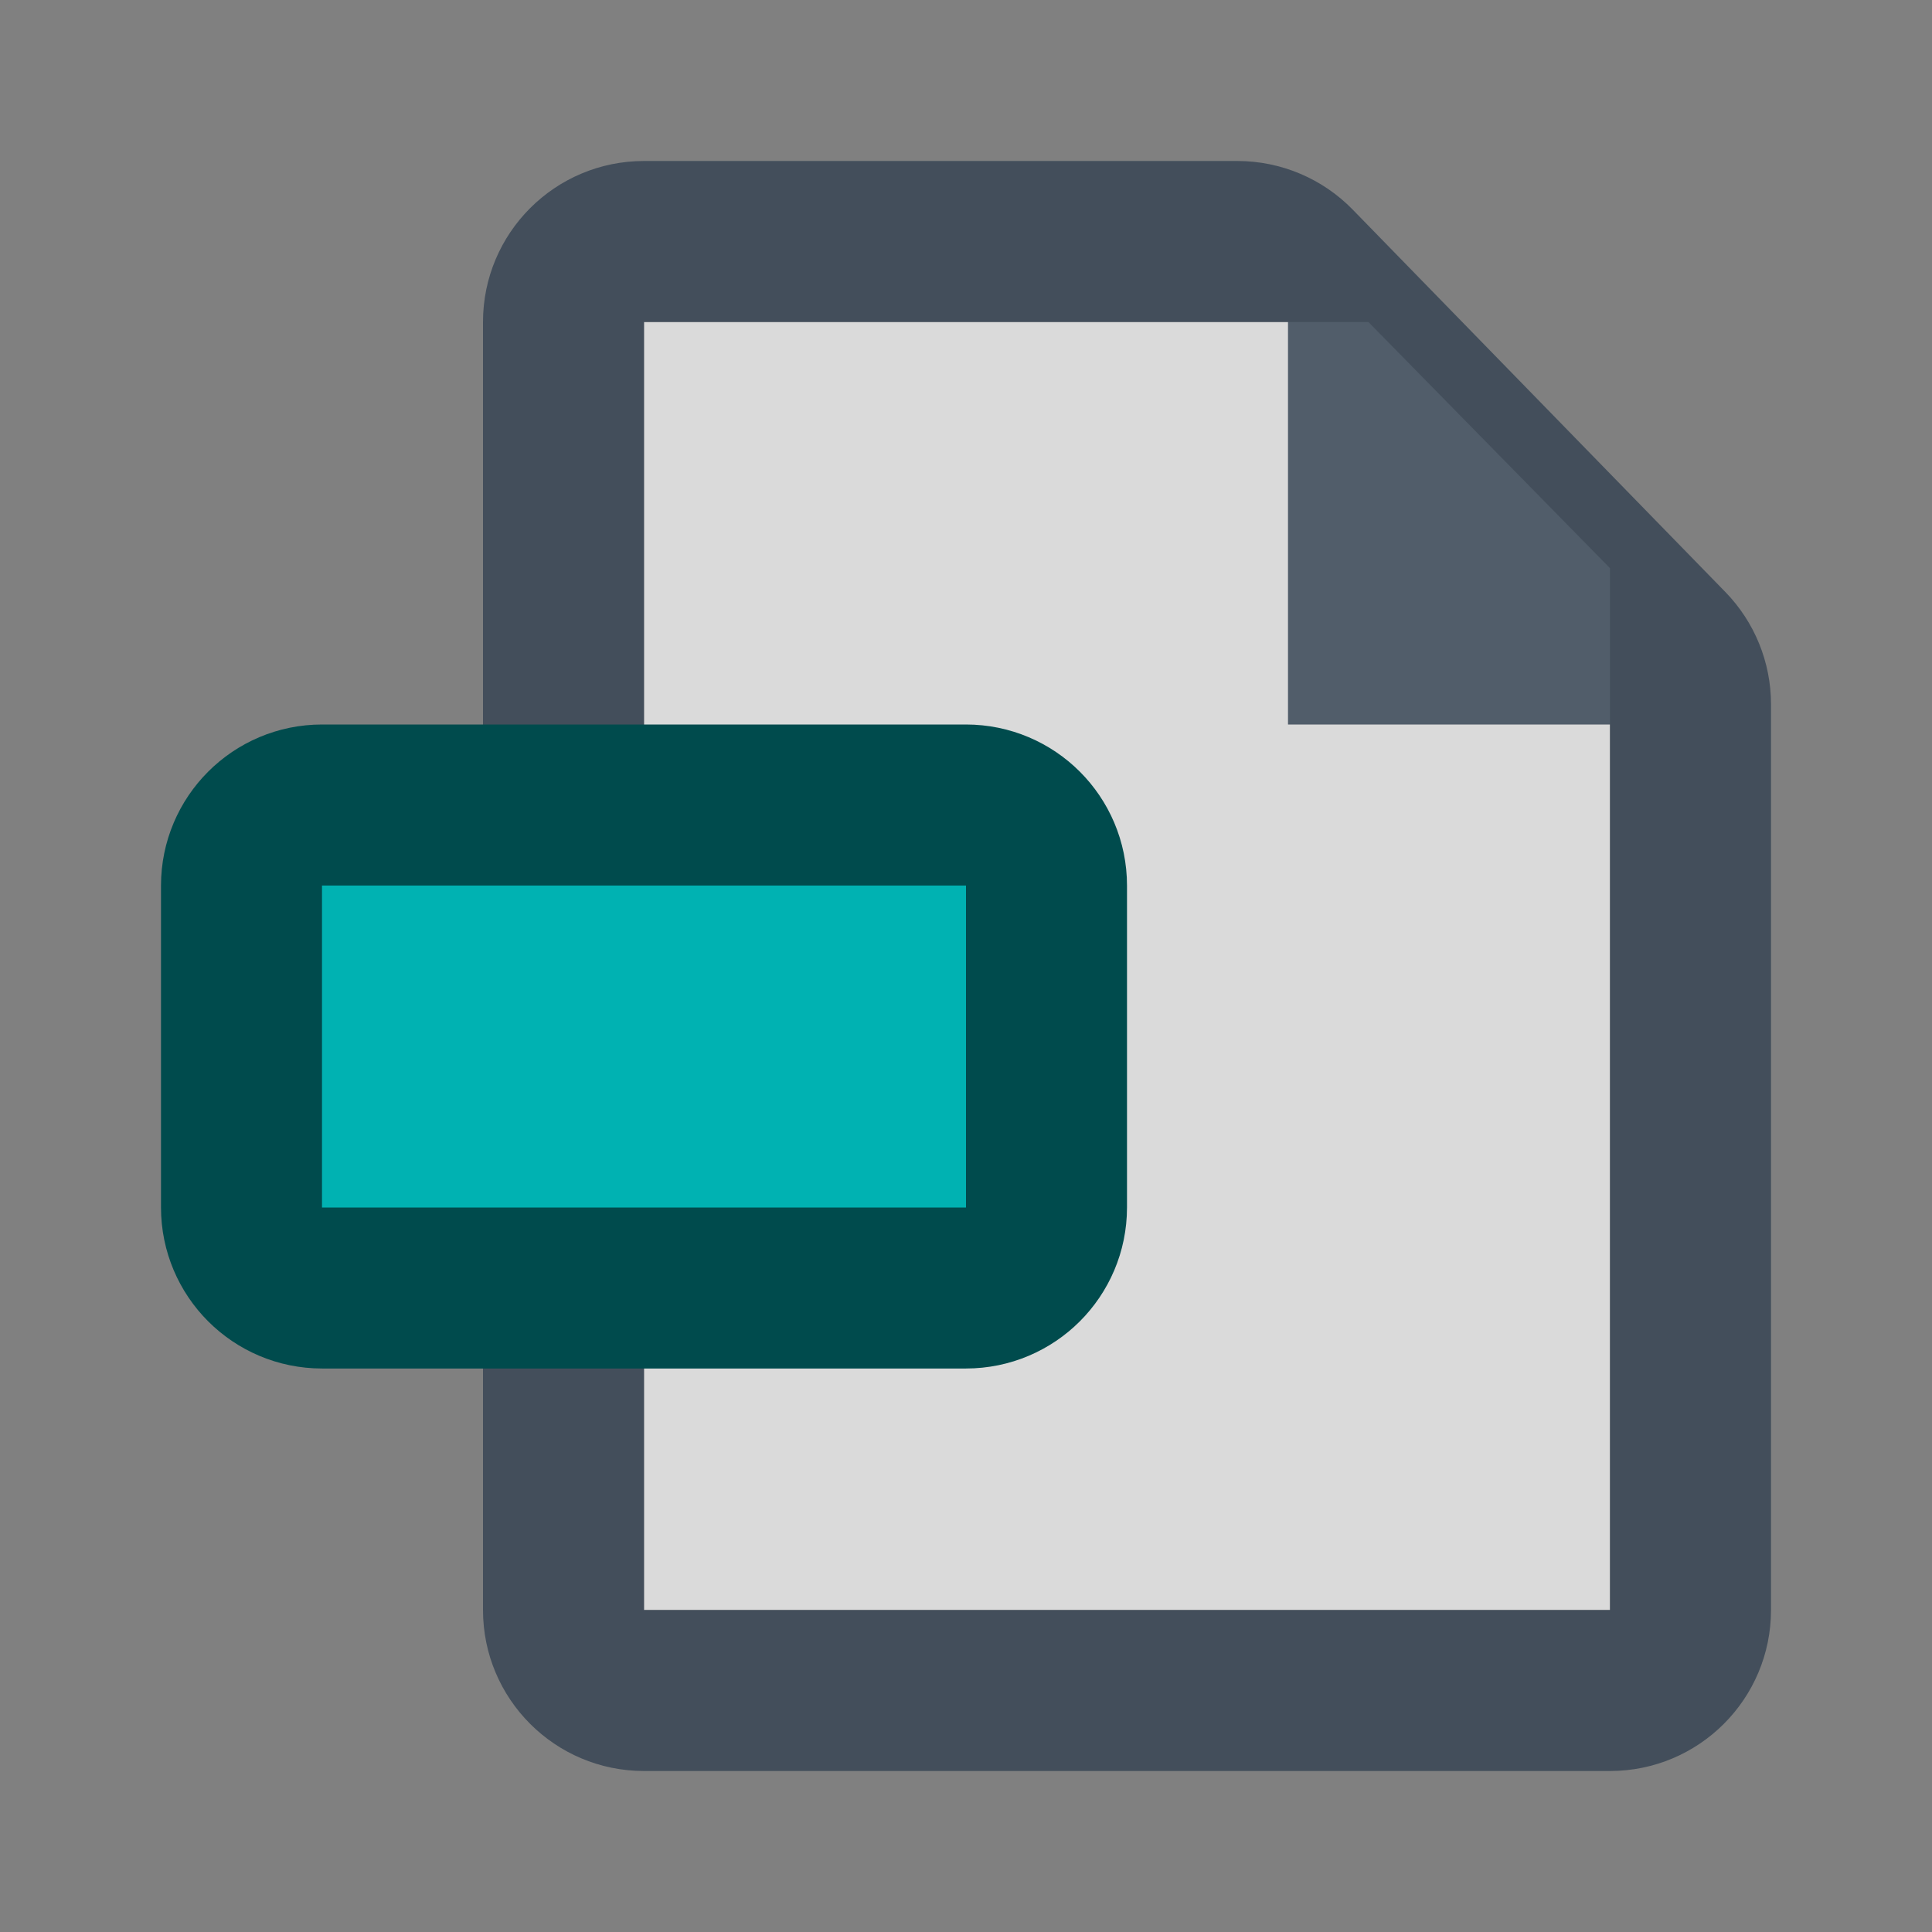 <svg width="24" height="24" viewBox="0 0 24 24" fill="none" xmlns="http://www.w3.org/2000/svg">
<rect x="0" y="0" width="24" height="24" fill="#808080" stroke="none"/>
<g opacity="0.84">
<path opacity="0.84" d="M8 4H16.999L20 7.058V20H8V4Z" fill="white"/>
<path opacity="0.84" d="M16 4H8V20H20V9H16V4ZM8 2H15.372C15.911 2 16.428 2.218 16.804 2.604L21.432 7.353C21.796 7.726 22 8.227 22 8.748V20C22 21.105 21.105 22 20 22H8C6.895 22 6 21.105 6 20V4C6 2.895 6.895 2 8 2Z" fill="#2A3B4D"/>
</g>
<path d="M12 10H4C3.448 10 3 10.448 3 11V15C3 15.552 3.448 16 4 16H12C12.552 16 13 15.552 13 15V11C13 10.448 12.552 10 12 10Z" fill="#00B2B2" stroke="#004B4D" stroke-width="2"/>
</svg>
